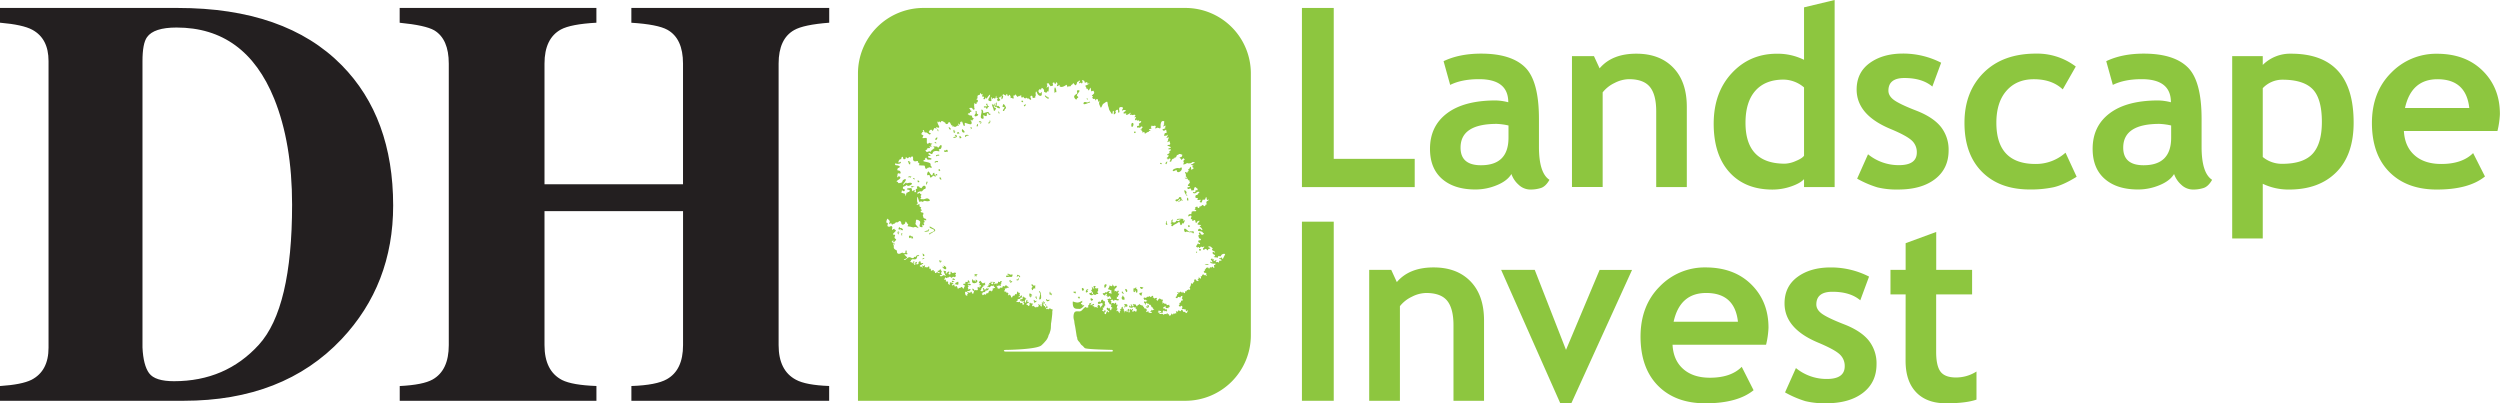 <svg xmlns="http://www.w3.org/2000/svg" viewBox="0 0 1571.93 253.59"><title>Asset 15</title><g id="Layer_2" data-name="Layer 2"><g id="Layer_1-2" data-name="Layer 1"><path d="M93.79,234.69q3.66,5,15.62,5,32.49,0,53.37-22.95t20.88-88.07q0-38.73-11.25-66.58Q154.22,17.31,111,17.31q-14.28,0-18.56,6.06-2.86,3.94-2.85,15.17V218.45c.34,7.52,1.74,12.91,4.18,16.24M0,242.73q13.76-.9,19.82-3.93,10.7-5.55,10.7-20.17V38.37q0-14.1-10.17-19.63Q14.46,15.52,0,14.27V5H111.74Q179.38,5,214.9,41.05q32.29,32.83,32.31,88.16,0,49.62-32.49,84.08Q178.14,252,115.48,252H0Z" style="fill:#231f20"/><path d="M251.34,242.73Q266,242,272,238.63q10.17-5.72,10.18-21.6V40q0-15.42-9.11-20.92-5.53-3.19-21.77-4.78V5H375v9.28q-16,.88-22.3,4.25Q342.36,24.19,342.37,40v75.86h87.09V40q0-15.78-9.81-21.27c-4-2.24-11.6-3.74-22.67-4.43V5H521.39v9.28q-16.06,1.23-22,4.61-9.81,5.49-9.82,21.09V217q0,16,10.9,21.77,6.24,3.4,20.88,3.93V252H397v-9.29q15.72-.53,22.31-4.28,10.18-5.73,10.17-21.42V132.77H342.37V217q0,16.23,11.06,21.95,6.42,3.21,21.59,3.75V252H251.34Z" style="fill:#231f20"/><path d="M605.3,81.35c-.53-.5-.73.79-.24,1.55.3.47,1.26.61,1.37.35C606.68,82.58,606.16,82.15,605.3,81.35Z" style="fill:#8dc63f"/><path d="M609,85c-1-.64-3.17.11-1.86,1.13.47.35.15-.57.55-.7C608.41,85.2,609.63,85.4,609,85Z" style="fill:#8dc63f"/><path d="M613.8,175.92c-1-.53.17.91-.48,1.09-.32.08-1-1.67-1-.71,0,1.6-1-2.63-1.13.35S616.53,177.31,613.8,175.92Z" style="fill:#8dc63f"/><path d="M610,80.41c.08.45.39-.13.51.09s-.59,1.46.45.29C611.72,79.92,609.93,80,610,80.41Z" style="fill:#8dc63f"/><path d="M603.35,85.54c-.38.46.11.39,0,1.13s1.61-.06,1.13-.34S603.73,85.09,603.35,85.54Z" style="fill:#8dc63f"/><path d="M600.37,175.61c-.91-.61-1-.83-1.53-.19S601.25,176.22,600.37,175.61Z" style="fill:#8dc63f"/><path d="M600.54,83.09c.42-.72-.4-.34-.5-.49s.4-1-.24-1S599.58,84.73,600.54,83.09Z" style="fill:#8dc63f"/><path d="M598.49,176.93c.37,1.29.67.08,1.51.39S598.11,175.66,598.49,176.93Z" style="fill:#8dc63f"/><path d="M602.24,177.18c-.66.53-1.92.41-1.52,1.52.16.45,1.09-.07,1.52.4S602.9,176.67,602.24,177.18Z" style="fill:#8dc63f"/><path d="M601.46,85.1c-.22-.21-.64-.54-.8-.21s-.51.57-.15.76.43-.64.67-.34c.71.92-2.84.65-1.63,1.3,1.08.31,1.51-.38,1.91-.38S601.68,85.31,601.46,85.1Z" style="fill:#8dc63f"/><path d="M602.8,83.21c-.21-1-2.3,1.31,0,.78C604.07,83.7,602.91,83.8,602.8,83.21Z" style="fill:#8dc63f"/><path d="M614.66,78c-.47.52-.93,1.54-.24,1.54S615.13,77.45,614.66,78Z" style="fill:#8dc63f"/><path d="M627.72,66.56c-.25-.21-.69.33-1,.16s.39-3.07-.37-2.17,0,.57-.28,1.52-1,.2-.82-.09.48-1,0-.78-.58,1.25-.78,1.13-.82-1.83-.78-.74,1,2.33,1.17,3.76,2-1.41,1.13-1.51c-1.41-.15-1.3-1.37-.74-1.12s1.26,1.17,1.47.39.09.61.44.73S630.42,68.83,627.72,66.56Z" style="fill:#8dc63f"/><path d="M630.83,65.6c-.22,1.08-.8.88-.36,1.52s1.21-.55,1.13.38-1.66,1.81-.77,2.25.68-1.41,1.55-1.51S631,64.53,630.83,65.6Z" style="fill:#8dc63f"/><path d="M627.6,70.18c0,.27.61,2,.78,1.08S627.58,69.9,627.6,70.18Z" style="fill:#8dc63f"/><path d="M636.12,172.56c-.63.8-2.23-1-2.64-.34s.75.29.83.88-2.45-.48-1.57,1c.26.44,1.72-.32,2.65,0C637.11,174.59,636.76,171.77,636.12,172.56Z" style="fill:#8dc63f"/><path d="M636.24,176.76c-.9-.06-.56.52-.87.38s.48-1.53,0-1.16-.9.31-.73.78.42.15.53.83S637.14,176.82,636.24,176.76Z" style="fill:#8dc63f"/><path d="M622.63,71.58a1.09,1.09,0,0,1-1-1c-.08-.72-3.56,1-3.41.35s-.34-2.37-1.14-1.91c-.4.23.25.21.13,1.38s-1,3.46-.13,4c1.85,1,1.4-.7,1.18-1.6s1.13.36,1.86.21,0-1.86.84-1.84.3,1.44,1.46,1C623,71.89,623,71.64,622.63,71.58Z" style="fill:#8dc63f"/><path d="M596.52,79.9c-.15.15.48,2,1.17,1.55S596.67,79.74,596.52,79.9Z" style="fill:#8dc63f"/><path d="M622.31,75.75c-.13,0,0,.75-.16,1.09s-1,0-.81.55,1,.23,1.25-.45S622.67,75.62,622.31,75.75Z" style="fill:#8dc63f"/><path d="M640.35,174.86c-.06,0-.09.5-.24.68s-1.1.24-1.09.37c.07.46,1.19.66,1.42,0S640.73,174.58,640.35,174.86Z" style="fill:#8dc63f"/><path d="M614.73,71.78c-1.33-.33,0-2.45-1.18-1.94-.46.2.09,1-.06,1.38-.22.65-1,1-.68,1.65C613.28,73.88,616.06,72.1,614.73,71.78Z" style="fill:#8dc63f"/><path d="M615.49,76.63c0,.61,1.4-.2,1.12.39s-.34,1.08,0,.78a1,1,0,0,0,.39-1.17C616.81,76.21,615.5,76,615.49,76.63Z" style="fill:#8dc63f"/><path d="M619.73,67.54c.52.23.75,1.82,1,.7.38-1.48,2-1,.78-1.51s-.19-1.9-1.16-1.52.31.92.38,1.52-2.47-.51-2.09.73C618.84,68,619.25,67.32,619.73,67.54Z" style="fill:#8dc63f"/><path d="M612.76,172.94c.59.64-.25,1,.22,1s.21-1,.56-.61.78.77.73.35-.49-.49-.34-.75,1.06-.06.73-.38S612.16,172.32,612.76,172.94Z" style="fill:#8dc63f"/><path d="M577,113.47c-.15.5.23,1.67.44,1.17s.65.09.69-.21S577.14,113,577,113.47Z" style="fill:#8dc63f"/><path d="M574.38,112.46c.49,0,.07.6.49.37s.2-.58,0-.73a.57.57,0,0,0-.73,0C574,112.27,573.89,112.47,574.38,112.46Z" style="fill:#8dc63f"/><path d="M574.05,117c-2.64.12-.16,1.34-.31.74S576.68,116.92,574.05,117Z" style="fill:#8dc63f"/><path d="M595.42,94.18c-.55-.09-.77.5-1.12.52s-.62-.6-.67-.07c-.18,1.68,1.69.52,1.9.79s.66.32.31-.17S596.36,94.35,595.42,94.18Z" style="fill:#8dc63f"/><path d="M566.42,143.38c-1.09,0-.38-.78-.9-.55a1.09,1.09,0,0,0-.35,1.52c.37.31.85-.71,1.13-.39s-.45.73.07.8.62-.51.8-.18.32.22.54.16S567.51,143.4,566.42,143.38Z" style="fill:#8dc63f"/><path d="M573.46,148.5c-.3.05-.58.24-.78,0s.13-.51-.53-.42-.9.93-.35,1.51.78-.6,1.13-.39,0,.85.35.78.43-.3.52-.16-.1.42.25.16S573.75,148.46,573.46,148.5Z" style="fill:#8dc63f"/><path d="M567.31,148.07c.21-.06-.54-.53-.26-.74s.52.07.37-.28C566.74,145.47,566.17,148.37,567.31,148.07Z" style="fill:#8dc63f"/><path d="M588.23,87.91c.72.55,1.39-1.25,1.13-1.51S587.51,87.37,588.23,87.91Z" style="fill:#8dc63f"/><path d="M588.51,89.78c-.23-.2-.28-.93-.78-.31s1.51.89,1.13.34C588.77,89.67,588.59,89.85,588.51,89.78Z" style="fill:#8dc63f"/><path d="M571.66,103.17c.34.23.87.5.58-.17s.74-.25.59-.57-1.51,0-.78-.39-1.69-1.22-1.12-.4S571.33,102.93,571.66,103.17Z" style="fill:#8dc63f"/><path d="M589.75,81.7c0-.29.58-.61-.12-.49s.24,1.91.42,1.19S589.7,82,589.75,81.7Z" style="fill:#8dc63f"/><path d="M570.9,111.5c.18.15.38-.21.73-.14.55.11,1.24.54,1.17.14-.12-.65-.38,0-.39-.39s1.09-.17.78-.39S570.45,111.11,570.9,111.5Z" style="fill:#8dc63f"/><path d="M565.24,145.74c-1.39-1-.87,2.41,0,1.41.26-.3-.58-.36-.49-.78S566.2,146.39,565.24,145.74Z" style="fill:#8dc63f"/><path d="M591.07,107.55c.34-.34-.28-1.6-.74-1.12s-.4.89,0,.78S590.73,107.9,591.07,107.55Z" style="fill:#8dc63f"/><path d="M591.87,112.83c.11-.72-.48-.65-.27-.87s.11-.52-.22-.39-.25.52-.39.39,0-.79-.34-.39S591.78,113.56,591.87,112.83Z" style="fill:#8dc63f"/><path d="M592,163.93c-.17,0-1,.68-.84.19s.33-.83-.17-.65c-.9.33.21,2.34.39,1.53S592.86,164.21,592,163.93Z" style="fill:#8dc63f"/><path d="M587.93,102.26c.49.18.29-.28.66-.35.54-.11,1.52.38,1.19-.43S586.69,101.82,587.93,102.26Z" style="fill:#8dc63f"/><path d="M593.3,167.28c.81,1-.1.78-.79.39s1.53,2.4,2.3,1.48C595.91,167.81,592.47,166.32,593.3,167.28Z" style="fill:#8dc63f"/><path d="M587.77,110.14c-.52-.91.12-1.9-.8-1.39s-.28,1.61-1,1.54-1.33-1.7-2-2.39-1.71,3-.38,2.24.93,1.36,1.51,1.52,1.82-1.77,2.29-1.1,1.24,1,.78,0,1.51.46,1.12-.74S588.29,110.23,587.77,110.14Z" style="fill:#8dc63f"/><path d="M580.08,163c.46-.06,1.27-.35,1.08-.74S579.16,163.11,580.08,163Z" style="fill:#8dc63f"/><path d="M582.8,114.09c-.38.29-.8,2.09-.34,2s.06-.63.47-.79S583.18,113.8,582.8,114.09Z" style="fill:#8dc63f"/><path d="M580.08,159.57c.37.56-.12,2.21,1.12,1.17C581.79,160.26,579.63,158.93,580.08,159.57Z" style="fill:#8dc63f"/><path d="M587.12,143.76c-1.54-.83-2.89-1.95-2.61-.88s4.07,1.24,2.59,2.43-3.41,1.12-2.76,1.93.29-.56,1.19-.59.77-.9,1.59-1S588.67,144.58,587.12,143.76Z" style="fill:#8dc63f"/><path d="M584.27,144.18c-.09-.2-.78.28-.84.48s.07.38-.26.27-4.66,1.62.63.49c.32-.08,0-.25.11-.56S584.35,144.38,584.27,144.18Z" style="fill:#8dc63f"/><path d="M588.76,98.22c.48.29.25-.28.56-.28s1.51.06,1.3-.5S587.65,97.52,588.76,98.22Z" style="fill:#8dc63f"/><path d="M717.74,180.46c-2-.4-.25,1.68.34,1.17S719.73,180.86,717.74,180.46Z" style="fill:#8dc63f"/><path d="M716.35,184.57c-.06.69,1.37,1.71,1.52,1.16.1-.39-.2-1.15.39-1.56S716.4,184,716.35,184.57Z" style="fill:#8dc63f"/><path d="M722,193.34a.94.94,0,0,0,.34-1.11c-.07-.27-.63-.82-.82-.33s.29.56,0,.84-1.31-.47-.94.19A1,1,0,0,0,722,193.34Z" style="fill:#8dc63f"/><path d="M714.24,181.61c0-.24.5-.73.13-.89s-.69,1-1.25.5-.7,2.87.18,2.45-.09-1.13.27-1.2,1.11,2.41,1.4,1.51a2.6,2.6,0,0,0,0-2.2C714.63,181.27,714.22,181.85,714.24,181.61Z" style="fill:#8dc63f"/><path d="M733.69,101.59c-.75.76-1.13.89-.73,1.51C733.53,104,734.39,100.89,733.69,101.59Z" style="fill:#8dc63f"/><path d="M729.7,102.4c-.17.08-.39.27-.3.48s.55.33.86.34C731,103.24,730.08,102.19,729.7,102.4Z" style="fill:#8dc63f"/><path d="M706.84,191.56c0,.45.29.07.25.32s.34.16.36.38-1.06.7-.38,1,.23-.37.45-.5,1,.26,1.23,0a1.2,1.2,0,0,0,0-1.18C708.56,191.09,706.84,191.11,706.84,191.56Z" style="fill:#8dc63f"/><path d="M706.49,184.37c-.66-.93-1-1.66-1.16-.78S707.15,185.29,706.49,184.37Z" style="fill:#8dc63f"/><path d="M711.69,77.45c-.63.42-.42,3,.39,2.25C713.08,78.73,712.83,76.68,711.69,77.45Z" style="fill:#8dc63f"/><path d="M706.94,188.49c0-.64.52-1.26-.39-1.86s.42-.27-.39-.68-.21.92-.78,1,.29,1.82.78,1.51S707,189.14,706.94,188.49Z" style="fill:#8dc63f"/><path d="M713.94,83.53a.75.75,0,0,0,0-.74.81.81,0,0,0-.74,0,.52.52,0,0,0,.74.74Z" style="fill:#8dc63f"/><path d="M733.63,138.89c-.2-.52-1.19,2.75-.09,2.47s.22-.56.06-1.1S733.83,139.38,733.63,138.89Z" style="fill:#8dc63f"/><path d="M742.76,125.09c.19-.65.08-1.26-1.1-1.15-.54,0-.23,1.35-1.62,1.39s-1.09,1.27-.15,1.29,1.71-2,2.08-1.35.28.71-.26.87-.83.49-.73.78.39.2.52-.18.14-.12.65-.27.37-.73.65-.6.46.45.82.22S742.69,125.34,742.76,125.09Z" style="fill:#8dc63f"/><path d="M754.09,156.55c-.35-.25-.12.41,0,.78s.55.54.69.26.33-.33.44-.66S754.44,156.77,754.09,156.55Z" style="fill:#8dc63f"/><path d="M752.4,158.15c-.37.27-.27,1.16.09.91S752.77,157.88,752.4,158.15Z" style="fill:#8dc63f"/><path d="M758.79,166.18l-.25,0c-.31.07-1.26.21-.92.35a5.84,5.84,0,0,0,1.35.08c.43.05.68-.23,1-.51S759.27,166.15,758.79,166.18Z" style="fill:#8dc63f"/><path d="M749.44,145.48c-.38.2-1-.2-1.45.21s-2.49-2.38-3.21-1.89.19,2.74.74,2.06,2.56.46,2.86.17.63.28,1.08.09.51,1.34,1.09.31S749.82,145.31,749.44,145.48Z" style="fill:#8dc63f"/><path d="M745.33,5H580.64a41.16,41.16,0,0,0-41.17,41.16V252H745.33a41.17,41.17,0,0,0,41.17-41.18V46.16A41.16,41.16,0,0,0,745.33,5Zm24.95,155.11a26.44,26.44,0,0,0-1.26,2.48c-.27.9-1-1.4-1.32-.62s-1.17.19-1.18.6,1.38.24,1.5,1-1,.15-1.29.36-.22,1.74-.56,1.14-1.1-.14-1.63-.25.62-.84.29-1.18-1.37.67-1.69.56.3-.82,0-1.12-.37.16-.69.07.09-.85-.49-.54-.91.16-.46.81.75.71.81,1.43-1.26-.85-1.38-.09,2.08,1.2,2.86,1,.55.86-.22.87.69,2.37-.57,1.74c-.23-.12-.13-.61-.5-.67s-.33.42-.69.45a8.19,8.19,0,0,0-.88-.09c-.28,0-.4.8-.68.87s-.41-1-1-.73c-.27.15-1,.17-1,.46,0,.46-.5.75-.68.9s.12.47,0,.65-.75.35-.69.61a1.11,1.11,0,0,0,.38.61c.21.2.71.13.94.17.63.14.13.9.29,1.1.42.52.15,1.24-.3.48-.11-.2-.44-.24-.92-.15s-.4-.64-.64-.56a1.07,1.07,0,0,0-.84,1.09c0,.3-1.07,0-.88.28a1.14,1.14,0,0,1,.18,1.11c-.19.31-.39.38-.65,0-.41-.65-1-.68-.75.12.07.26-.18.3-.61.69-.26.21.42.63.59.71.37.2-.34.41-1,.14a1.49,1.49,0,0,1-.88-.88c-.16-.39-1.13,0-.89.89s-.89.71-.83,1.75c0,.31-1.09-.45-1.23-.14s.22,1.51-.31,1.44.3.78-.42.84c-.47.05.46,1.08.27,1.33s-.56.56-.75.3c-.46-.66-.59.63-.82.29s-.69.08-.66.43c.07.52-.85.19-1,.4s.12.74-.06.9-.62.3-.87-.12c-.93-1.55-.39.44-.78,0-.09-.11-.72-.1-.85-.53-.08-.27-.82.08-1.13.52s-.49-.37-.8-.36c-.63,0-.92.15-.24.37s.61.8-.06.79c-.27,0-.06.52-.31.76s0,.48-.14.68-.55.25-.62.45c-.17.52.29.9,1,.7.28-.07.07-.89.91-.69.33.08,1,.46,1.06.16s.31-.66.5-.72c.56-.18.9-.2.73.16s-.4.81-.14.85c.55.1-.5.65-.29.72.9.32.78,1.1.41,1.06a.82.82,0,0,0-.82.31c-.15.17,0,1.13-.16.94s-.64.09-.77.33a.59.59,0,0,0,0,.78c.2.31-.58.52-.55.74s.87,1.11,1.1.64c.35-.72.59-.4.81-.28s.69.79.33,1c-.63.31-.07.72.06.9.38.53.85-.39,1.12.07s1.48,0,1.13.5,0,1,.29.81,1.43-1.45.54.45c-.22.5-.51.8-.9.7s-.18-1-.72-.78a1.36,1.36,0,0,1-1-.11c-.22-.15-.06-.58-.26-.71-.5-.34-.89-.56-.93-.34s-.24.65-.58.76-.7-.65-1.06-.57-.52,1.12-.7.95c-.67-.59-1.24-.11-1,.12s.36,1.09,0,.93c-.68-.39-.67.32-1.18.12-1.08-.38-.21,1.31-.92.48-.46-.53-1.16-.79-.87.11.09.24-.45.33-.62.61s-.75.16-.75-.7c0-.33-.9.09-.82-.24.14-.61-.66-.66-.66-.3,0,.89-1-.27-1.62.54-.4.54-.56-.37-1.27-.43-.4,0-.87.25-1.28.13-.62-.17-.34-.58-.74-.83s-.64-.12-.63-.38.28-.17.46-.46,0-.62.16-.7.56.83.8.58.68-.09.66.21c0,.82-1.31,0-1.16.38s.78.56,1.83.39,0-.59.46-1.16c.18-.22.85-.35.95.08.15.64.56-.14.79-.06.43.16.71.57.85.15s-.33-.49-.28-1.25c0-.23-.65.26-.9.17s-.31-.58-.54-.66-.75.21-.83.08.39-.36.15-.8c-.1-.18.67-.06.8-.23.29-.37.16-1,.25-.69a1.6,1.6,0,0,0,.39.52c.17.16,0,.87.2,1s.8-.22,1-.1c.39.23.67.27.55-.09s.82-.37.94-.58-.57-.54-.43-.72.39-.53-.08-.61c-.24-.05-1.61.43-1.58.08s.08-.62-.24-.73-.74.1-1,0-.24-.62-.48-.61-.4.34-.54.44-.56-.25-.15-.74c.12-.15-.29-.17-.28-.4s.55-.53.41-.65-.27-1.22-.36-.85c-.23.83-2.07-1.21-1.91-.4.08.44-.53.1-.63.54-.21.9-.92.84-.89.58.1-.64-.78-.52-.11-1,.18-.11.11-.41.11-.53s-.63-.11-1.08.08a.85.85,0,0,0-.43.3c-.09.2-.2-.27-.37-.62-.08-.17-.76.22-.71,0,.12-.45.3-.73.3-.91s-.26-.24-.65-.21-.67,1-1,.75-.59-.61-.89-.52-.68.7-.85.49c-.43-.57-.66.11-.8.27-.64.73-.76,0-1.24.09s-.74.24-.65.64c0,.15.48,0,.29.42-.1.21.45.55.68.39.62-.41.59.24.85.34.48.18.78.3.47.38-.77.15-.75.94-1.39.18-.37-.48-.38.36-.61.94-.09.2.74.3.8.51s0,.57.12.69c.37.54.37-1.75.68-1.2.06.1.58.11.52.41-.11.63.49,0,.91.22.24.13.32.8.59.69.7-.32.5.29.73.45s.24.48.3.7c.15.52,1,.36.89.61-.29.84,1.41.91.77,1.17-.2.07-.63.05-.81.43s-.56-.46-.78-.3,0,.83-.34.77-.64.61-.13.55c1.23-.14.59.67.1.72s-.81-.3-1.32-.16c-.3.09,0-.59-.2-.79s-.52-.14-.83.23-1-.28-.35-.7c.24-.17,0-.36,0-.68s-.28-.72-.47-.57-.3-.38-.53-.34-.68.22-.57,0-.16-.86-.56-.91c-.23,0,.11-.49-.11-.71s-.6.1-.83-.08-.39-.53-.8-.4-.48-.58-.72-.56-.13.5-.41.5-.78.23-.79.61-.6.49-.71,0a1.38,1.38,0,0,0-.87-1c-.38-.09-.39.66-1-.11-.26-.29-.58.38.09.89.35.28-.31.81-.48.64-.39-.39-1.11-2-1.21-1.26-.12,1,.53.64.4.94-.06.12-.17.5-.52.32-.62-.29-.93-.91-.92-.39,0,.93.47,1.32.62.84,0-.14.5.85.79.43s.77.06,1.23-.5c.16-.19.42-.13.66.25s.45-.29.65-.16,0,.71.15.92.5.11.65.24-.26.68-.1.84c.32.31,0,.69-.41.77s-.85-.62-1.27-.55c-.24,0-.17.6-.33.72s-.7-.18-.74-.66c0-.16.48-.53.48-.71,0-.62-.41-.68-.65-.25-.51.89-.45.34-.92-.19-.19-.2-.53.31-.6.76,0,.15.21.56.19.72-.06.62-.2.75-.4.73-.84-.13-.14-.85-.13-1.45s-.05-.89-.26-.85a1,1,0,0,0-.52,1.28.59.59,0,0,1-.59.75c-.63-.12.53-1,0-.9-.18,0-.54.43-.66.31-.63-.56,0,.73-.76.76-.19,0,.28-1-.11-1s-.54-.5-.18-1-.9,0-.78-.36c.26-.9-.35-1.4-.54-1-.07.17-.54.66-.25,1.05.15.23-1.06.1-.88.38a1.29,1.29,0,0,1,.23.94c-.13.32-.48.26-.46.52.06.77-.41,1.22-.53.88s.15-.81-.29-.77c-.25,0-.19-1.07-.58-.58s-1,0-.65-.16a1.66,1.66,0,0,0,.6-1.38c0-.22-.45.09-.51-.13s.3-.7.3-.86-.23-.28,0-.53c.36-.48.73-1,0-.75a.59.59,0,0,1-.57-.2.6.6,0,0,1,0-.67c.24-.46-.79-.59-.92,0-.18.8-.45-.35-1.08-.26a1.09,1.09,0,0,0-.83.26c-.69.68-.22-.59-.22-1.34,0-.44-.69-.22-.51-.58s1.74-.6,1.52-.23,1.11.77.84.14,2.18.42,2.57.09c.23-.17.43-.9-.23-.82s-1-.21-.72-.66-.72-.79.18-.76c.19,0,.78.4.5-.12s.15-.55.49-1.06.5-.86,0-.87-.9-.15-.2-.94-.51-1.14-.6-.64-.55.62-.88,0c-.19-.34-1.23.66-1,0s-.14-1.11.2-1.33c1.09-.71,2.06-2.3.32-1.9-.39.09-.41.8-.89.26-.64-.74-1-1.83-.95-.65,0,1.53-2-.42-1.85.39s-1.38,2.21-.78,2.25c.31,0,.64-.41.88.23.11.28,1.18.17,1.19.48,0,.47-.22.73-.11,1,.24.57.25,1.19-.24.88s-1.49-.08-1.33-.68,1.47-.1.39-.73c-.68-.4-1.17.28-2,.76l-.1.06c-.49-.4-.49-.4-.9.32h-.13a2.32,2.32,0,0,1-.73,0c-.79-.13,0,1.16.34,1.17s.67.65.78.34.5-1.23.78-1.11c.09,0,.72.72.25.72s-.38.51.3.53c.43,0,0,1.22.19,1,.34-.36,1.09-.54,1.24-.86s.16.44.52.44-.07.45.23.55c.7.23.21,1.19-.44.75-.11-.07-.45-.26-.63.06s-.67-.28-.92.19c-.08.14,0,.42.33.71s-.14.6,0,1,.44.27.61.48.26,1.05.48,1c.45,0,1.47.39,1,.74-1.14.95,1.74,1.93.71,1.75s-.44,1.61-1.15,1.29-.53-2.15-1.17-1.26-.23-1.06-1.16-.09,1.88,1.89,1.37,2.5-.9-.61-1.29-.56c-.22,0,0,.61-.21.75s-.53.15-.43.54c.29,1.07-1,.45-1.07-.13s.91-.3.75-1.23c-.14-.76-.57-.92-.89.19-.13.4-.36,0-.66-.21s-.55-.08-.61-.32.48-.57.67-.69c.51-.35-1.39-1.37.34-1.12.43,0,.26-.63.45-1.08.13-.28.5-.16.57-.42s-.37-.79-.36-1.17.21-.74.12-1.14-.68,0-.91-.36c-.37-.51-.22-1-1-.77s-.59,2.15-.9,1.47-2.11-.14-1.54.84,2.19-.78,2.74-.06-.2.75-.1,1.29c.06.28-.59.21-.61.48,0,.7-.9,1.17-.71.51.34-1.13-1.84-1.64-1.51-1.16s-.12.42-.21.72.41.51.21.85c-.1.16-.59,0-1-.38-.21-.19-.59.31-.94.2s-.11-.76-.43-.69-1.27-.15-1-.31c.64-.39,1.59-.66.74-1.14-.34-.17-.49.49-.86.35s-.64.82-1,.4,1.13-2.06.39-1.51c-1,.72-1.33-.12-1.17.39.35,1.13-1,.87-.74,1.9s0,.49-.22.63-.63.39-.86.13-.31-.05-.56-.29-.4.19-1.13.76-1.21,1.75-2.55,1.92c-.62.08-2.19-.29-3,.32s-1.23,3-.64,5a2.94,2.94,0,0,1,.22.91,20.21,20.21,0,0,0,.46,2.89c.14.49,1,6.27,1.09,6.67a3,3,0,0,1,.34,1.41c.11,1.09,1.6,2.28,1.82,2.78a3.67,3.67,0,0,0,1.34,1.51c.68.53,1.14,1.29,1.62,1.6,1.32.83,16.1,1.05,17,1.12a.53.53,0,0,1,.13,1.05h-67c-.66,0-1-.27-1.06-.52s.32-.53,1.1-.53,5.58-.08,10.58-.46,10.19-1.09,11.79-2.3a21,21,0,0,0,2.49-2.55,8.69,8.69,0,0,0,2-3.33,3,3,0,0,1,.24-.8c.11-.24.24-.45.37-.69a4,4,0,0,0,.31-.85,7.44,7.44,0,0,1,.27-.8,9.42,9.42,0,0,0,.4-2.74c.06-1.1.07-2.14.14-2.39.11-.48.29-1.83.45-3.17s.29-2.65.29-3,0-.68,0-.93a3,3,0,0,1,.1-.63,3,3,0,0,0,.1-.46,2.17,2.17,0,0,0,0-.38,2.66,2.66,0,0,1-1-.22,1.17,1.17,0,0,1-.6-.56c0-.29-.67.61-.74.78s-.18-.09-.34-.23-.36-.25-.49-.09a.65.65,0,0,1-.53.18c-.21,0-.39-.09-.39-.25a.58.58,0,0,1,.09-.27,2.12,2.12,0,0,1,.2-.28,1.09,1.09,0,0,1,.47-.23c.19-.05.37-.11.42-.23s0-.14-.09-.18a1.11,1.11,0,0,1-.38-.19c-.4-.35-.52-.2-.63,0s-.24.58-.62.6c-.13,0-.15-.14-.15-.31a1.45,1.45,0,0,0,0-.52c0-.13-.33-.08-.56-.05s-.39.05-.23-.12a.67.67,0,0,0,0-.48.92.92,0,0,0-.21-.41c-.42-.33-.34-.49-.1-.58a6.09,6.09,0,0,1,1-.14c.1,0,0-.2,0-.38a2.36,2.36,0,0,0-.29-.41,2.14,2.14,0,0,0-.5-.36.4.4,0,0,0-.38,0c-.29.17-.1.25.12.33s.44.18.22.41-.34,0-.5-.1-.32-.24-.62.1c-.09.1,0,.23.13.37s.28.27.29.39-.1.21-.22.24-.27.08-.3.27a5.89,5.89,0,0,0,.19.65c.06.25,0,.45-.48.37s-.55-.59-.48-.92.16-.58-.3-.21-.5.24-.55.1-.11-.32-.57-.1c-.18.09,0,.24.24.43s.4.36.18.49a.93.93,0,0,0-.43.68c0,.17-.12.2-.56-.2-.16-.12-.31,0-.45.17s-.25.33-.36.29a3.3,3.3,0,0,1-.46-.27.27.27,0,0,0-.34,0c-.12.11-.15-.14-.2-.39s-.12-.51-.3-.42-.39.26-.54.31-.29,0-.45-.29-.12-.49,0-.59.26-.16.22-.37a1.9,1.9,0,0,0-.19-.67c-.12-.14-.29-.14-.58.21-.12.16-.27,0-.41-.21s-.28-.41-.4-.33a1.22,1.22,0,0,0-.41.44.52.52,0,0,0,.13.6c.19.22,0,.57-.32.78s-.65.31-.72,0-.47-.47-.75-.59-.44-.21-.09-.58a1.55,1.55,0,0,1,.9-.43c.25-.07.42-.14.37-.51s-.36-.26-.63-.27-.46-.12-.23-.62,0-.66-.2-.56a1,1,0,0,0-.54.93,1.47,1.47,0,0,1-.1.74c-.08.09-.19.07-.33,0a.74.74,0,0,1-.43-.8,3.24,3.24,0,0,1,.28-1c.13-.25.52-.34.68-.46s0-.22-.79-.62c-.08,0,0-.07.06-.13s.11-.16,0-.31-.22,0-.34.05-.22.21-.33.13a1.09,1.09,0,0,1-.28-.54c-.06-.16-.13-.24-.35-.06a1,1,0,0,0-.32.81c0,.26.06.49,0,.61s-.35.15-.62.16a1.36,1.36,0,0,0-.67.14c-.3.23-.34.46-.27.64a.35.35,0,0,0,.39.23c.49-.16.56-.12.57,0a1,1,0,0,0,.2.73c.26.31.26,0,.3-.27s.13-.62.56-.36.36.26.31.37a1.57,1.57,0,0,0-.25.63c0,.18.12.32.26.44s.28.27.22.44a.62.62,0,0,1-.81.43c-.3-.09-.51-.36-.3-.63s0-.37-.22-.42a1.09,1.09,0,0,0-.84.19c-.16.13-.26-.18-.37-.48s-.2-.6-.34-.49a1,1,0,0,1-.74.27,3.26,3.26,0,0,1-.46-.12,1.19,1.19,0,0,0-.6.09c-.1,0-.14-.05-.17-.42,0-.12.23-.19.44-.31s.42-.28.31-.53,0-.48.24-.55a5.3,5.3,0,0,1,.75-.12,1.18,1.18,0,0,0,.78-.62c.15-.25.24-.44.42-.3s.42.06.48-.2a2.42,2.42,0,0,0,0-.79c0-.66-.44-.3-.89.14s-1.07,1-1.19.55.24-.28.51-.5.5-.45.29-.65a.61.61,0,0,1-.21-.54,1.83,1.83,0,0,1,.19-.54c.22-.49,0-.48-.2-.42s-.57.19-.63-.06a1.11,1.11,0,0,0-.37-.72c-.15-.11-.31,0-.46.33-.08.19-.12.64-.23,1s-.3.54-.7.21c-.21-.17-.39.25-.6.63s-.43.72-.75.38c-.17-.17-.32,0-.46.19s-.26.57-.37.81-.32.18-.51.07a.55.55,0,0,1-.29-.62c.09-.42-.09-.51-.3-.58s-.46-.11-.5-.48c0-.15-.21,0-.43.15s-.46.33-.56.24-.07-.26,0-.44a3,3,0,0,0,.23-.55.36.36,0,0,0-.15-.29c-.09-.09-.17-.17-.16-.29s-.32-.1-.62-.09-.58,0-.46-.37-.16-.25-.43-.25-.55,0-.61,0a.69.69,0,0,1-.09-.76c.11-.2.28-.36.34-.5a.57.57,0,0,0-.1-.48c-.06-.14-.11-.27.06-.36s.24.06.4.13.33.1.42,0,.21-.31.33-.46.25-.22.32-.1a.39.39,0,0,0,.43.16,1,1,0,0,0,.37-.14c.11-.07.07-.22,0-.38a2.08,2.08,0,0,0-.53-.43.73.73,0,0,0-.36-.1c-.1,0-.18,0-.18-.13a.48.48,0,0,0-.22-.38,1.05,1.05,0,0,0-.52-.06c-.11,0-.21.15-.32.3s-.21.33-.36.38-.26,0-.4-.11-.29-.13-.41-.07a1.51,1.51,0,0,0-.44.28.68.68,0,0,0-.15.58c0,.27-.12.26-.35.19a1.7,1.7,0,0,0-.81-.16c-.15,0-.18.16-.26.31a.73.73,0,0,1-.59.37,1.27,1.27,0,0,1-.75-.09.54.54,0,0,1-.33-.7c.07-.22-.11-.37-.28-.51s-.34-.28-.27-.43.18-.18.32-.12a2.5,2.5,0,0,0,.49.26c.14,0,.22-.09.31-.24s.19-.29.36-.25a4.85,4.85,0,0,1,.59.25.66.66,0,0,0,.57.1c.12-.07,0-.21,0-.38a1.1,1.1,0,0,1-.18-.42c0-.12.17-.19.3-.25s.24-.12.21-.25a3.19,3.19,0,0,1-.14-.65.29.29,0,0,1,.24-.35c.38-.08.44-.21.32-.35a1.83,1.83,0,0,0-.71-.38c-.17-.06-.27,0-.35.19a1.45,1.45,0,0,1-.27.42.41.41,0,0,1-.37,0,4.1,4.1,0,0,1-.48-.21c-.19-.07-.27,0-.31.16a5.54,5.54,0,0,0,0,.62c0,.18,0,.23-.08.25s-.17,0-.35,0-.3.25-.42.42-.2.33-.24.19a1.56,1.56,0,0,1,.06-.6c0-.16,0-.25-.31-.26-.12,0-.12.21-.12.41s0,.38-.06.29a.34.34,0,0,0-.51,0c-.13.1-.24.21-.33,0a.47.47,0,0,1,.21-.56.5.5,0,0,0,.19-.61c-.07-.15-.16-.15-.26-.09a3.39,3.39,0,0,1-.39.22c-.13.05-.26-.21-.4-.37s-.28-.22-.47.24c-.06.15,0,.19.09.24a1.36,1.36,0,0,1,.45.26c.1.11.1.16,0,.21a1.32,1.32,0,0,0-.23.21.51.51,0,0,0-.06.29c0,.08,0,.12-.13.07a2.61,2.61,0,0,0-.47-.09.94.94,0,0,1-.46-.18c-.07-.08,0-.2.16-.34s.24-.26.2-.36a2.84,2.84,0,0,0-.13-.38.46.46,0,0,0-.23-.28c-.26-.1-.29,0-.29.11a1.05,1.05,0,0,1-.15.65c-.05.08-.23.07-.41.07s-.36,0-.42.11,0,.29.13.48.21.37.14.48-.29.09-.48.05-.4-.09-.49,0,0,.19.09.24.27.18.21.57c0,.12-.33.19-.58.28s-.42.2-.17.42a.53.53,0,0,0,.36,0,3.6,3.6,0,0,0,.61-.12c.14,0,.39.25.55.2s.24-.42.41-.47.46-.51.65-.56.29.31.47.28.56-.38.72-.39.16.31.29.33,0,.41.11.5.36-.11.38.05.35.49.27.63-.58.05-.72.22-.67.12-.79.24.21.32.07.44.5.64-.38.81c-.17,0-.27.52-.42.61s-.27-.6-.4-.51-.65-.09-.8,0-.3.48-.52.62-.09.78-.32.91c-.55.31-.46-.24-.91,0-.26.13-.4.82-.66.93s-.64-.34-.88-.25-.6.55-.81.59-.4-.3-.58-.33.42-.43.38-.57-.73,0-.67-.15.57-.32.72-.46-.16-.22,0-.33.94,0,1.09-.11.49-.25.64-.35-.57-.32-.41-.41.8-.09,1-.22.77-.18,1-.29.2-.6.36-.76-.14-.3-.22-.43-.38.32-.52.32,0,.15-.38-.36-.13.67-.54.88-.44-.42-.63-.34-.31.59-.48.59,0-.67-.06-.85c-.12-.49-.63-.29-.71,0s.23.63.28,1.1c0,.25-.38.64-.5.75s-.11-.46-.28-.49-.44.55-.53.43-.6-.33-.62-.56.46-.22.53-.39-.18-.66-.05-.87.59,0,.71-.19-.22-.66-.1-.82.64.08.72,0,0-.85,0-1,.41.32.5.16.8-.31.87-.46-.49-.34-.46-.49.43-.71.37-.83-.57.16-.69.07-.64.44-.8.37-.4-.36-.62-.41-.05-.49-.28-.5-.47-.77-.66-.76-.7.57-.86.62,0,.41-.12.54.65.3.65.49-.16.32-.09.44-.44.53-.32.61c.3.21.68,0,.89.1s.47.75,0,.93c-.1,0-.43-.49-.51-.42s-.06,1.11-.14,1.21-.36-.67-.48-.49-.65-.14-.78,0,.17.86,0,1,.29.62.16.77-.85.05-1,.16-.29-.22-.47-.18-.39.42-.59.35-.34-.6-.56-.79c-1-.92-1-.07-.6.72.08.17.63.27.72.47s-.24.62-.19.85,0,.61-.34.64c-.74.06-.78-.14-.77-.39s.1-.57-.39-.74-.12.49-.85.66c-.19,0-.46-.12-.77-.23a1,1,0,0,0-.63-.08c-.58.11-.1.46.33.86s-1,0-.56.7-.64.55-.89.34a2.1,2.1,0,0,1-.44-1.12c-.05-.25-.19-.85.11-1.07s.75.09,1,0,.32-.63.56-.58a1.41,1.41,0,0,0,1.14-.2c.55-.27.53-.45.55-.72,0-.43-.28-.3-.9-.12s-1.1.29-.57-.3c.23-.26-.25-.54-.24-.76a1.33,1.33,0,0,1,.45-.69c.44-.42-.71-.71-.43-1s1.09.41,1.44.25c1-.45.1-1-.49-1s-1,.11-1.08-.25.47-.35.9-.38.75-.14.23-.76c-.25-.28-.62-.88-.87-.82s0,.79-.29,1.08-1-.18-1.25,0,0,1.26-.33,1.2c-.67-.1-1.38,0-1.17.37s.9.48,1.1.9-.66.47-.57.84.13.84-.45.86c-.35,0-.55-.86-1-1-.31-.06-.87.68-1.2.59-.6-.17-1.22,1.1-1.38.22-.08-.48-.53-1.55-.87-1.33-1.27.82-1.16-.49-1.18-.73,0-.5-.3-.28-.57,0s-1,.48-1,0,.61-.54.82-.69,0-.41-.06-.6-.45.27-.83.09-.26-.84-.62-.7c-.28.75-.74.31-.71.63s.37,1-.18,1.14c-.22.05-.41-.38-.74-.68s.18-.84-.1-1.23-1.72.31-1.33-.69-1-.39-1.1-.63.55-.86.62-1.11c.19-.87.33,0,.91.15.31.05.6-.5.88-.45.86.13.5-.52,1.24-.42.35,0,.61.66.91.67s.81-.62,1.1-.67.53.44.8.27.91-.46,1-.69-.46-.47-.46-.76c0-.54.61-.54.41-1.07-.15-.37-1.12-.43-1.49-.17-1,.69-1.31-1-1.74-.74s0,1.18-.22,1.52-.93.3-1,.11-.37-.59-.12-.78.82-.8.07-.9-.58.72-1.07.48c-.26-.12-.1,1-.66.74s.37-1.51-.07-1.47-1.21-.45-1.61-.18c-.2.14.56.38.47.84s.19,1,.49.92,0,.27.09.6.7.51.34.7-.62-.39-1.09-.4-.47.42-.83.36-.83.54-1,.49-.62-.74-.71-.8c-.33-.25,1.34,0,1.37-.48s-.5-.24-.61-.74c-.08-.35.5-.76.45-1.14-.09-.67-.48-.29-.73-1.29-.15-.63-.71.77-1.08.81s-.69-.25-.75.27.49.54.73.51.69.12.44.62-1-.45-1.46-.43-.84.6-1.24.49,0-.52-.06-.93c0-.22-1.18-.05-1-.34.36-.67-.09-.79-.63-.51-.16.09-.43.52-.94.2-.35-.23,0-.76-.1-1s-.75,0-.93-.17c-.32-.34.36-1.32-.42-1.41-.35,0-.52.72-1.27.62-.23,0-.5-.43-1.21,0-.31.2.37-1.22.09-1.42s-.32.43-.6.55-1-.47-1.11-.22.61,1.21.34,1.27a6.22,6.22,0,0,1-1-.74c-.07-.07-.8.49-.82-.44,0-.44,1-.47,1.24-.86s1.07-.27.85-.68c-.3-.57-1.05.17-1.38-.13s0-1.26-.71-1.14c-.44.08-1.06.54-.75,1.08.2.35-1,1.11-1.32.77s.09-.85.2-1.09.13-.59-.46-.3c-.25.15-.37.13-.55.31s.36,1.5-.32,1.52-.1-.82-.35-1.07-.48.33-.72,0,.8-.52.87-.79-.25-.51-.58-.34-.55,1.09-.92,1.1c-.1,0-.2-.64-.3-.69a8.58,8.58,0,0,1-1.06-.12c-.1-.14.78-.52.78-.68s-.27-.54-.22-.71c.15-.45.58.23.76.18.4-.09-.23-.62.2-.56,1.08.12,1.8.34,2.45-.15s.52-2.23,1.35-2.11c.11,0,0,.22.06.29s.2.2.29.07c.51-.74-.57-.87-1.11-.56s-1.09,1.44-1.4,1.2c-.16-.12-.15-.26-.42-.19s-.11.5-.49.71c-.93.55-1.88-.71-2.85-.43s-1.59,1.36-2.55,1.68c-.11.05-.22,0-.33-.06s-.29,0-.33-.07.13-.12.2-.19.11-.16.19-.19a3.67,3.67,0,0,0,1.35-.62c.35-.37.53-.95.17-.9s-.48,0-.63-.34-.92-.57-.89-1.16c0-.31.77,0,1.18,0s1-.12.72-.43c-.51-.54-.64-.47-.54-.89s0-1.49-.57-1c-.35.31,0,.83-.17,1.15a1.1,1.1,0,0,1-1,.48c-.85-.23-.57-.49-1.22-.29s-1.54,1-2.51.51c-.72-.34-.54-1.26-.71-1.81s-.88-.33-1.58-1.21c-.57-.71-.18-1.49-.34-2s-.64-1.47,0-1.43c.16,0,0,.36.1.5s.15.39.29.28c.56-.46-.22-.91-.63-1.08s-1.26-.43-.89-.82c.17-.17.33-.17.41-.35s.19-.56.37-.43,0,.63.06.87.34.51.68.25c.17-.14.15-.43.29-.69s.88-.23.83-.77-.86-.69-1-1.31.51-1.16.3-1.73c-.11-.28-.64,0-.88-.1a.44.44,0,0,1-.25-.67c.19-.41.62-.64.92-1s1-.88.6-1.33c-.17-.18-.47,0-.62-.12s.19-.75-.16-.61-.78.11-1,.4-.36.54-.51,0a1,1,0,0,1,.15-.76,1.22,1.22,0,0,0-.11-1,.72.72,0,0,0-.76-.37c-.27.09-.57.46-.77.4s-1.82.27-1.27-1.3-.87-1-.82-1.41a5.74,5.74,0,0,1,.62-2.27c.19-.27,1.32,1.16,1.53,1.41s-.64,1.73-.3,2c.06.05.44-.64,1.25-.53.31.05.13.69.51.74s.91-.63,1.37-.56.87-1,1.33-.88c1.25.42,1.52-.86,2-.77,1.77.29.37,1.89,2.06,2.35.39.1.61-.48,1-.44s.63-1.66.9-1.62S570.61,141,571,141s-.59,1.23-.22,1.3,1.49.19,1.77.27c.53.16,1.05.29,1.55.39s1-.33,1.43-.26a5.06,5.06,0,0,1,1.87.75c.73.18-2.27-2.76-1.82-2.86s0-2.63.84-2.45a3.12,3.12,0,0,1,2.09,1.15c.39.58-.57,2.47-.23,3,.42.66,1.68.56,1.74.53s0-.31,0-.56-.2-1,.06-1,.65.54.76.46a.69.69,0,0,0,.2-.34,1.06,1.06,0,0,0,0-.59.67.67,0,0,0-.47-.47c-.2-.06,0-.17.25-.29s.54-.29.54-.42a1.07,1.07,0,0,0-.19-.71,2.22,2.22,0,0,0-.37-.41c-.2-.2,1.3.13,1.56,0s-.12-1.06-1-1.11c-.17,0-.78-.45-.79-.73s-.46-1.4-.25-1.62.47-.46.37-.48c-.42-.1.47-.8-.81-.9a1.21,1.21,0,0,1-.74-.3,1.11,1.11,0,0,1-.28-.63c0-.16.19-.2.4-.26s.43-.11.46-.31-.32-.24-.58-.43-.43-.45,0-1c.2-.27,0-.37-.21-.47a1.25,1.25,0,0,1-.74-.53c-.29-.57.25-.69,0-1.17s-1.72.63-1.83.17c-.08-.3.43-.39.62-.77s0-.52-.22-.92-.18-3.16.22-3.26c.12,0,.74,2.74,1.2,3.12s.2-.29,1-.29c.44,0,1.43.71,1.44,0s1.78,0,2.52-.05c1-.07,1.45-.18,1.5-.5s-.41-1-1.43-1.28c-.81-.25-2,.77-3.12.49-.93-.23-.8.22-1-.06s-.58-.55-.27-.65.53-.16.42-.4-.41-.7-.31-1,.38-.38.48-.57-.35-.46-.77-.73-.14-1.09-1-.31-1-.14-.71-.47a3,3,0,0,1,2.49-.71c.44.15,1.22-1.48,1.93-1.5,1,0,.84-1.78.15-2-1.41-.55-2,1.86-2.31,1.47-.15-.18-1-.34-1.09-.68-.17-.65-1.26-.49-1.48-.37-.4.24.6,1.74-.27,1.46-1-.32-.28,2.11-.35,2.09s-.68,0-.86,0c-.56-.11.19-.78,0-1.14s-.44-.06-.6,0a.41.41,0,0,0-.33.19c-.22.38-.4.39-.47.23s-.51-.44-.31-.69c.09-.1-.32-.87-.34-1.1s-1.64.14-2,.07-.85.3-.85.59,1.81.28,1.81.83-.58,1.06-1,.91-.54.92-.84.47-.61,2.26-.76,2.17,0-1.5-.83-1.68-1.87-.42-1.89-.71.53-.67.33-1.27,1.08,1,1.54.45c.12-.14.65-.81.15-1.08s-1.51-.28-.84-1.61c.08-.14,1.45-.37,2-1.12.15-.22.54.6,1.24.53,1-.09,2.31-1,2.27-1.28-.26-1.47-3.4-.08-3.43-.35-.16-1.29-1.79,1.22-2.18.94s2-2.41,1.72-3.26-1.49.34-1.63.26-.67,1.28-.8,1.52a5.94,5.94,0,0,1-2.11.46c-.14,0-.24-.25-.34-.45s-.2-.4-.34-.42-.36.17-.45,0c-.56-.92,3.37-1.79,2-3.13a.5.5,0,0,1-.38-.24c-.1-.12-.18-.23-.32-.2s-.24.17-.29.31-.08.3-.19.36c-.4.2-.52,0-.53-.21a4.43,4.43,0,0,1,.13-.81,4,4,0,0,1,.09-.86.63.63,0,0,1,.91-.49c.56.19.92.1,1-.18s0-.75-.43-1.33c-.16-.23-2-.38-1.73-.69s.44-1.7.65-1.3.91-.34,1-.59c.15-.58-1.5-1-2.07-1a.8.8,0,0,1-.94-.65c-.06-.35.14-.66.59-.45a3.6,3.6,0,0,0,2,.1c.68-.13,1.22-.44,1.1-.92s-.48-.26-.83,0-.67.44-.69,0a1.41,1.41,0,0,1,.18-.89,2.47,2.47,0,0,1,.53-.77c.33-.31.51-.29.65-.23.33.17.37-.11.43-.48s.14-.81.56-1,.51.26.59.69.19.85.62.8c.76-.1.64-.12.89-.38s-.17-.71.24-.84.74.6,1.2.6.68-1.08,1.07-.81c.18.12.16.48.4.43.49-.11.74-.78,1.25-.78s.57.76.6,1.08-.2,1.25.3,1.58.59.57,1.23.43a4.45,4.45,0,0,1,1.49-.15c.11,0,.06.31,0,.56s0,.49.18.47a.61.61,0,0,1,.51.09.77.77,0,0,1,.18.35,1.13,1.13,0,0,1,0,.56c0,.21-.39.25-.34.46s1.83.29,3.24.3c.95,0,.48,1.75,1.22,2s1.05-.66,1.42-.68.89.18.92-.29.82.82,1.12.48c.6-.69-.65-1.65-.61-1.73,1.14-2.07-4.44-2-4.36-2.6s.17-.68.41-.64,1.09-.43.61-.52.34-.56.56-1,.45,1.43,1.5,1.3,1.75.15,2-.42-2.17-.76-2.16-1.08.23-.27,0-.64,1.79,0,1.57-.46-1.86-.74-1.24-1.41,1.48.81,2.15.4.22-1.3,1.5-1.69a3.92,3.92,0,0,1,2.38,0c.3,0,.62.09.75,0s-.06-.45-.2-.76-.25-.59-.1-.57a1.14,1.14,0,0,0,1.21-.3c.35-.37.88-2.12.11-2.23s-1.09,1.41-1.77,1.59c-.32.08-.52-.79-.91-.69s-1.73-.19-2.12-.09c-.21,0,1,1.06.73,1.12-.57.15-.91.83-1.48,1-.37.09-.76,1.15-1.09,1.23s-.45-.35-.68-.29c-.87.2-1.55.69-1.88.29-.21-.2-.75-1.06-.53-1.07,1.31-.18,1.09-.92,1.12-1.1s1,0,1.31-.11c.63-.13.38-.48.13-.74s-.48-.44.2-.26a1.73,1.73,0,0,0,1,0c.19-.1.12-.31-.42-.66-.14-.08-.12-.23-.08-.41s1.29-.42.82-.8c-.14-.11-.49.27-1.36-.39-.49-.38-1.06.89-1.64.45s0-3.18-.46-3.5-2.73.31-2.58-.1c.3-.8.64-1.48.63-1.52s-1.93-1-1.47-1.18a1.77,1.77,0,0,0,.49-.1c.16-.07.25-.21.08-.51-.07-.13.08-.22.27-.3a1.7,1.7,0,0,0,.52-.3.51.51,0,0,0,0-.46c-.05-.18-.57-.35-.18-.56.89-.44.69,2,1.62,1.51.6-.33,2.29,1.31,2.44,1.28s.55-.14.61-.26a1.18,1.18,0,0,0,.17-.44c0-.12,0-.2-.1-.24a.89.89,0,0,0-.36,0,4.59,4.59,0,0,1-.59,0c-.1,0,0-.14.12-.28s.24-.29.18-.36-.29-.3-.39-.41-.15-.18,0-.18a.43.43,0,0,0,.21-.08,2.79,2.79,0,0,0,.24-.19,2.49,2.49,0,0,1,.62-.47.58.58,0,0,1,.89.24c.23.43.4.42.58.29s.82-1.71,1-1.73a3.85,3.85,0,0,1,.93.37c.31.12.51.11.26-.44s-.07-.57.23-.45a3.46,3.46,0,0,0,.89.38c.19,0,.69-.05.69-.51s-1.61-2.79-1-3.31.26.63.49.45.49-.5.68-.51.49.35.73.51.21-.25.26-.54a.33.33,0,0,1,.32-.29c.46-.21,1.87.86,2,.91s.42.19.42.41A.55.55,0,0,0,595,78a1.45,1.45,0,0,0,.75-.12.77.77,0,0,0,.46-.54c0-.16,0-.3.16-.36a1.79,1.79,0,0,1,.82-.08c.25,0,.81,2.06,1.46,2s0,.46.29.7c.09.07.36,0,.61-.12s.48-.12.47.11.26.32.55.22a3.44,3.44,0,0,0,1.16-.64c.16-.21.31-.4.36-.27.15.34.39.32.63.33s-.46-1.26,0-1.48.23.46.45.51.45,0,.48-.21.23-.63.13-.88c-.44-1.09.18-.44.39-.31.39.23.32-.7.61-.58s1,2.74,1.25,2.83c.48.2.6-.05.62-.39s-.09-.78-.06-1c0-.38.08-.5.39-.46s3.16,1.3,3.72.73-.15-.59.25-1-.18-.45-.29-.61a1.71,1.71,0,0,1-.3-.86c0-.22.08-.32.21-.17a2.25,2.25,0,0,0,.41.38c.17.12.36.19.43,0s.19-.45.26-.57.63-.32.57-.62-1.47-.67-1-1.43c.33-.57-1.74-.49-1.78-.69-.09-.46-.21-.25-.58-.38s-.33-.17-.34-.27.05-.22.18-.34a.72.72,0,0,1,.46-.18c.19,0,.75,0,.7-.28s-.1-.5,0-.55c.4-.12.69,0,.81-.14a1.48,1.48,0,0,0,.15-.54c0-.13-.7-.3-.7-.5a1.67,1.67,0,0,0-.36-.88c-.42-.13-.47-.3-.33-.41s1.74-.23,1.87,0a2.92,2.92,0,0,1,.13.46,2.66,2.66,0,0,0,.93.66c.14,0,.19-.15.24-.32a1.29,1.29,0,0,1,.2-.49c.07-.07-.36-.61-.25-.76s-.24-1.85,0-1.85-.08-1.31.24-.89,1.35,1.31,1.28-.27c0-.29.47-.15.55-.16s.18-.94.23-1.09-.15-.42-.4-.51-.54-.12-.53-.26.19-.28.36-.42.36-.16.34-.43-.22-1.35.32-1.66,1.19-.3,1.21-.58,0-.66.38-.83c.13-.06.38.66.48.76s.36,0,.57-.15.36-.2.27,0-.44,1.29-.21,1.55.77-.18,1,.19-.09.72-.24.95-.15.46.34.54.75-.36.81-.72.06-.63.36-.1.41.44.51.32,1.76-2.71,2.13-2.31a4.9,4.9,0,0,1-.82,2.26c-.28.1-.38,1.08-.2,1.3s1.27.68,1.7.36-.48-2.27.1-2.48c.2-.08.25,1.17.38,1.17s.26-.34.35-.17.21-.09.35-.31.72.09.86.2.26.12.55-.13.29-.44.21-.58a1.76,1.76,0,0,1,.37-1c.16-.1,0,1.45.16,1.3s.75.22.76.42a.57.57,0,0,1-.35.54c-.27.15.54,1.45.72,1.17s1.45-.35,1.24-.85-1.06-1.06-.89-1.4,1.21,0,1.18-.57.2-.67.4-.49,0,1.79,0,1.91.14.13.31.14c.36,0,.84-1.45.81-1.77s-.38-.53-.49-.69.77-.88,1-.5a.73.73,0,0,0,.66.35c.22.07.35.3.47.44s.47-.73.37-1,.54-.06.59.22a3,3,0,0,0,.25.8c.29.63.54.13.82-.47s1,.72,1,.91a2,2,0,0,1,0,.6c0,.58.12.5.35.34s1.07.38,1.25.42.32-.11.33-.52c0-.21-.13-.67-.14-1s.11-.64.61-.47c.28.09.4-.14.46-.6s.46.52.9.74c.07,0,.36.93.84.65s.77-.83,1-.49c.54.68.3-.49.87-.41s.13.79.24,1.12,1,.35,1.18-.14.46.89.76.77.3.65.9,0,.75.37,1,.27a1.38,1.38,0,0,1,.79,0c.33.23,1.1,1.06,1.5.73s-.72-1.9-.47-1.91.4-.69,1-.55.26,1.48.59,1.26c.17-.1.32.13.6.16s.27-.33.72-.17.1-1.13.32-1.05.28-1.15.17-1.21,0-3,.81-.93,2.24,2.24,2.73,1.83S655,58.69,655,58s-.72.7-1,.74-1-.86-.9-1-.71-.44.08-.95c.16-.09.08-.6.19-.76s.48.49.57.35.67-.16.77-.3.12-.58.29-.8,1.58.91,1.47,1.74,0,.55.63,1c1.23.77,1.48-.72,1.5-.77s.59.52.64.3.57-3.75-.26-3.11-1.23,2-.42-1c.06-.22-.51-.5-.43-.69s.8-.36.92-.53,1.43,2.11,1.59,2,1.66-.36,1.5-.53,0-.7-.12-.91-.24-.6.08-.75c.7-.35.82-.17.89.09s.13.61.66.59-.06-.54.59-1c.16-.11.89,1.09.65,1.36-.44.47-.35.65-.27.93s.38.18.92-.21,1-.71.67.07c-.13.36.29.58.5.68,1.43.65,3.78-1.23,3.78-1.23.41,0,.87,2.1,1,1.43s1-.39,1.47-.47c.33,0,.59-1,.95-1,.64-.06.78-1.54,1.26-.73.26.44,1.09,1.33,1.34,1,.93-1.28.62-2.16.94-2.12s.39.16.56-.18.78-.84,1-.41-.38.76-.53,1,.18.41.27.58.35-.44.78-.4.56.73.85.46c0-.85.62-.58.47-.88s-.74-.89-.25-1.21c.2-.13.54.22,1,.39s.15.91.56,1.19,1.56-.95,1.55.19,1.13,0,1.3.22-2,1.32-2.33,1.38c-.89.18.94,1.44.18,1.62-.36.1.54.31.83.41s.56.92.82,1.08,1-1.94,1.23-1.67a7.67,7.67,0,0,1,.31,2.13c0,.29,1.51-.45,1.57-.15.1.55,1,1.17-.37,2.26s-.38.87-.06,1.12-.37.31-.38.66.63,1.31.93,1,.51.14.83,0c.58-.33-.6,1.25.2.83.64-.33.51-1.1,1.48-.54.2.11.14,1.27.39,1.51s.26-.62.58-.66-.44,1.49,0,2.3a17.21,17.21,0,0,0,.91,2.05c.56.08,1.12-2.53,1.78-2.53.14,0,1.92-1.63,2.32-1.1.21.28.37,2.53.62,2.89s.42,1.91.75,2.39c.95,1.37,1.37,2.34,1.65,2.3.58-.08.11-2.59,1-1.75.27.24,0,1.59.06,1.85.15.64,1.68-1,1.29-1.13s-.31-1,.32-1.38.86-.39,1.09.15-.42,1.9.73,1.25c.54-.32-.84-3,.68-3.27s1.82.5,1.65.78c-.42.68-.87,1.75-.41,1.42a1.93,1.93,0,0,1,1.63-.35c1,.14.57.48.27.69-.12.08-1.56.88-1.05,1.35s.72-.28,1.52.16-.23.45-.15.59a.68.68,0,0,0,.73.24,9.77,9.77,0,0,0,2.2-1.34q.15-.09.15,0c0,.37-.28.63-.46.92-.43.66.69.17,1,.32.67.34.71.24,1.52,0a1.08,1.08,0,0,1,.79.2c.29.31-.34,1-.48,1.17-.47.69.67-.29.85.1s-.37.91-.39,1c-.1.49-.1.35-.19.85s.61-.09.84-.18c.4-.16.13.23.35.42s.78.09,1.07,0c.56-.29.2.5.67.68.2.07,1-.81,1,0s-1.11,1-1.38,1.34.51,1,0,1.26-1,0-1.21.47c-.14.3.32,1.14.44.87s.58-.12,1-.12.23.58.59,0c.22-.37.4-.72.75-.67s.64.07.66.48-.27.43-.57.61c-.1.06.42,1-.49.76s.47.63.77.88.3,1.8.72,1,1,.18,1,.51a.15.15,0,0,1,0,.07c-.35.84,1.45-.91,2.24-.91s0-.84.46-.7,1.09.21.82-.19c-.13-.18-.88-.5-.84-.7.08-.35.82-.25,1-.35,1-.43.56-.15.19-1-.19-.42,0-.18.26-.55s.35-.85.51-.51c.27.6.18.2.49.28s1.23-.37,1.42-.17c1,1-.31,1.1,0,1.57s1.55-.66,1.81-.31.75,0,.85.36.66,0,.76-.65c0-.29-.06-1.67,0-1.91.25-1,.43-2.1,1.68-2s.21,1.41.34,1.51c.77.47-.1.41-.14,1.26,0,.34-.33,1.27.26.53.34-.42,1.24-.54,1.07-.1s-1,.59-.35.88c.88.4-1.35.93-1.56,1.09-.39.31.29.75.62.91s1.35-.72,1.53-.68c0,0,0,0,0,.11a8.33,8.33,0,0,1,.33,1.67c0,.53-.91,0-1.38.9-.14.26,0,.69-.1,1-.34.78.87,0,1,.08.5.22.82-.62,1.06-.53.41.18-.56,1.61-.64,1.86-.21.63.79-.41,1.35-.19.31.12-.94,2.12-.4,1.89s-.44.56-.51,1,1.74-1,1.6-.19.5.93.18,1.6-1,.17-1.61.61,2.34.78,2,1.46-1.48.1-1.43.89,1.33-.37,1.51.51c.11.51-.61.6-.94,1-.17.19.36.62,0,1.08s-1.5.82-1.37,1.08c.36.76.48-.13.74.13s0,.68,0,.89-.43.53-.72.7-.52.52-.09.48.2.81.68.71.26-.57.65-.55c.59,0,.63-.13.79.42.2.72-.77,1.07-.42,1.4s.92.1,1-.13c.14-.57.43-1.5,1.36-1.65s.38-.82,1.1-.73.61-.8,1-1.28,1-.34,1.21-.72,1.2-.12,1.7.1.69-.08.35,1-1.51.62-1.52.89.8.7.94,1.36,1.57-1.35,1.56-.88,1.06.56.74.67-.22.47-.65.73-.07,1,.07,1.24-.18.59-.43,1.15c-.08.21,1.18.18,2.24-.63.36-.29.75.18,1.24.1s1.47.06,1.94-.51c.72-.86,2.46.23,1.77.26a2.19,2.19,0,0,0-1.34.67c-.07.11-1.17.18-1,.37s1.9.73,1.72.82-.67,0-.71.15a.76.76,0,0,0,0,.39,1.21,1.21,0,0,0,.26.5c.14.16.46,0,.54.21s-.56.61-1.32,1.15c-.4.28-.29-2.16-.69-1.89a2.7,2.7,0,0,0-.72,1.12.76.76,0,0,1-.76.46c-.46,0,.9,1.29.09,1.2-.51-.06-.42.82-.65.87-.69.15-.73-.36-1-.33a.46.46,0,0,0-.44.5c0,.12.12.25.25.37a1.21,1.21,0,0,1,.31.37.53.53,0,0,1-.06.37c-.06.12-.11.23,0,.35a.64.64,0,0,1,0,.54c-.05.16-.09.28.08.34.41.17.62.42.59.59s-.3.28-.84.21-.6,0-.55.05a2.18,2.18,0,0,0,.7.41c.18.09.42,0,.64,0s.39-.09.47.13a2.35,2.35,0,0,0,.58.84c.23.23.48.36.58.25s.16.07.13.36-.09.63,0,.6c.33-.12.13.24.06.5s-1.13,1.08-1.13,1.7c0,.34.14.34.35.31a.83.83,0,0,1,.73.11c.45.35-.06.49-.62.62s-1.14.26-.85.6a1.86,1.86,0,0,0,.55.51.72.72,0,0,0,.7-.11c.44-.27.77-.21,1,0a.59.59,0,0,1,.16.68c-.16.35.23.37.68.34s.94-.14,1-.07.19-2.25,1-2c.34.12,1,.9,1.31,1s.13.45,0,.75-.33.53-.57.27c-.47-.46-.51-.13-.6.3s-.21,1-.83.87c-.38-.06-1-.18-.81.41a1.66,1.66,0,0,0,2.06-.09,1.69,1.69,0,0,1,2-.44c.09.14-.29.54-.8,1-.33.3-.21.9-1,.91-.59,0-.79.71-.76.81a4.79,4.79,0,0,1,.07.79c0,.18.44.23.84.28s.77.07.71.22c-.36.7-.48.87-.16,1a2.62,2.62,0,0,0,1.18-.05c.36-.07.65-.15.68,0a.63.63,0,0,1-.11.49,1.2,1.2,0,0,1-.55.45c-.17.08.09.19.39.32s-.17.5.56.43.7-2.2,1.37-1.85.5-.1.65,0,.27,0,.44-.14.51-1.63.74-1.5.35,1.72.55,1.79a.58.58,0,0,0,.46,0c.43-.24.65-.15.68,0s-1,.7-1.22.81-.32.64-.4.94.54,1.25.13,1.15a.75.75,0,0,0-.53.08,5.76,5.76,0,0,1-.41.87c-.35.51-1.23-.73-1.64-.62s-.58,1-1.65.88c-.47,0-.11,1.08-.62,1-1.46-.11-.19-1.48-1.74-.62s0,.26-.55,1.12-.39.68.18.68c1.14,0,.05,1.14-.37.93s-2.23,0-2.08.55-.11.48-.17,1.16c0,.23-1.77-.47-1.91,1.18-.09.89,1.27-.6,1.73-.2s.29.21.29.49-.51,1.53-.38,1.67c.27.29.87-.21.86.22s0,.81.12.91.47-.07.79-.24.63-.37.79-.28.24.52.34.94.19.87.33.93.36-.19.5-.47.29-.61.47-.57a.46.46,0,0,0,.49-.16c.12-.1.21-.23.39-.22.55,0,.32.35,0,.8s-.87.95-.88,1.28.48.41,1,.46,1.08.07,1.2.31-.18.24-.45.32-.52.17-.4.35a2.12,2.12,0,0,0,.6.6,2,2,0,0,1,.57.54,6.24,6.24,0,0,1,.47.71c.08.16.09.25,0,.35-.2.33-.47.05-.84-.25s-.79-.59-1.29-.32a1.25,1.25,0,0,0-.56.72c-.07.28,0,.54.51.59,1.58.18,2.1.45,2.32.69s.15.49.58.61.29.41.07.68a1,1,0,0,1-1.22.25c-.56-.23-.61-.4-.62-.57a.54.54,0,0,0-.3-.58.5.5,0,0,0-.76.1.77.77,0,0,0,.32.92c.23.2.11.29-.1.38s-.49.17-.6.38,0,.41.18.66.25.5.16.63c-.22.31.06.38.42.49s.77.26.85.69-.33.47-.76.5-.88.05-.89.49a1,1,0,0,0,.7,1.08c.32.13.59.22.34.77-.09.22-.26.09-.5,0a1.07,1.07,0,0,0-.89-.21c-.21.06-.25.25-.28.46s-.06.42-.23.52a2.21,2.21,0,0,0-.48.44c-.07.14,0,.29.14.5.47.57.8.46,1.08.32s.47-.29.63.22.39.31.63,0,.56-.77,1-.48a.94.94,0,0,0,1,0c.26-.13.45-.29.62-.1s-.12.43-.4.71-.54.63-.31,1,.51.29.8.09.56-.45.78-.43.65.4,1,.68.58.46.5.08.16-.55.48-.68a3.37,3.37,0,0,0,.94-.4c.21-.18-.12-.3-.48-.43s-.8-.3-.78-.54.5-.28,1-.27,2.21,1.58,1.72,1.67-.48.46-.23.72,2.05,1,1.79,1.37-.58,0-1-.27-.56.09-.56.48.16.85.42.95c.68.22,1.05.55,1.12.84s-.19.58-.75.75,1.12.49,1.27.41,1.11.27,1.22.15.15-.87.26-.92a3.5,3.5,0,0,1,1.33.13c.19.1.66-.9.79-1C769,159.37,770.55,159.45,770.28,160.11Z" style="fill:#8dc63f"/><path d="M739.91,107.26c.26,2.39,4,0,3.06-1.75-.49-1-.49.74-2,.19-1-.35-4.2.86-3.51,1.71S739.79,106.11,739.91,107.26Z" style="fill:#8dc63f"/><path d="M746.44,125.73c.52.13,0,.78.52.52s.09-2.13-.22-2S746.11,125.64,746.44,125.73Z" style="fill:#8dc63f"/><path d="M746.29,123.25c.35,0,.14-.88,0-.56s-.7-1.16-.27-1.48-.74-1.77-1.24-1.55.56,2.55,1.08,3S746,123.3,746.29,123.25Z" style="fill:#8dc63f"/><path d="M708.58,183.59a1.25,1.25,0,0,0-.73-1.91C707,181.43,708.08,184.12,708.58,183.59Z" style="fill:#8dc63f"/><path d="M747.11,142.42c.08.37.54.53.69.25s.33-.32.43-.62-.73-.16-1.08-.41S747,142.06,747.11,142.42Z" style="fill:#8dc63f"/><path d="M744.37,138.61c-1.24.72,0-.53-.34-.87s-4.5-.34-4.07.31,2-.42,2.25,0-.68.3-.83.83-2-.63-2,.26-1.61.91-2.07.5.44-1.56-.09-1.64-.13.53-.56.52.06.92-.08,1.35-.73.09-.57.43,1.13.48.57,1.12.69,1.23,1,.52,2.36-1.2,3.42-2.21.86,2,1.55,1.85,1.07-1.86,1.26-1.33.29.5.47.09S745.62,137.89,744.37,138.61Z" style="fill:#8dc63f"/><path d="M650.49,181.35c1.2.17,0-.28.49-1.39s-1.17.28-1.66-.91c-.2-.5-.75-.62-.77.27,0,.17.79.87.79,1s-.89.8-.79.92c.61.79.05,1.23.43,1.19C649.87,182.39,649.3,181.17,650.49,181.35Z" style="fill:#8dc63f"/><path d="M659.46,61.56c-.07-.81-.71.27-1-.76s-.24.08-.54,0-.4-1.17-.92-.69S659.6,63.15,659.46,61.56Z" style="fill:#8dc63f"/><path d="M661.23,184.59c-.72.87-.78-1.8-1.13-1.17s-.21,2.34.26,1.83.41.7.66.4S661.94,183.73,661.23,184.59Z" style="fill:#8dc63f"/><path d="M651.28,186.53c-.22,0-.43.05-.35.35.48,0,.74,2,1.13.78-.61-.08-.26-.83,0-1.13Z" style="fill:#8dc63f"/><path d="M658.75,188.64c-.43-.08-.73-.77-1-.5s.38,1.22.83,1.31,1.66-.71,1.42-.92S659.1,188.7,658.75,188.64Z" style="fill:#8dc63f"/><path d="M657.16,191.15a1,1,0,0,0,.73,1.14A1.11,1.11,0,0,0,657.16,191.15Z" style="fill:#8dc63f"/><path d="M653.22,183.25c0,.17.9,1.06.83,1.81-.2,1.63-1.12,3.3-.29,3.23,1.24-.08.9-2,.69-3.59S653.31,182.83,653.22,183.25Z" style="fill:#8dc63f"/><path d="M651.48,189.19c-1,.4-1.39-1.39-1.51-.36s.64.77.39,1.14-.52.64.36.27C651.38,190,652.46,188.8,651.48,189.19Z" style="fill:#8dc63f"/><path d="M644.29,65.86c-.17.53-.73-.08-.48.56.43,1.16.8-.16,1.11-.27C645.56,65.91,644.48,65.33,644.29,65.86Z" style="fill:#8dc63f"/><path d="M695.19,178.72c-1.36.1-.8,2.65-.38,2.29S696.55,178.62,695.19,178.72Z" style="fill:#8dc63f"/><path d="M647.84,184.59c-1.09-1-.71,3.82.78,1.9.25-.33-1-.07-.78-.38s.65-.11,1.09-.37S648.38,185.12,647.84,184.59Z" style="fill:#8dc63f"/><path d="M639.55,173c-.11.58-.47,1.45,0,1.12s.44-1,.77-.73,1,1.6,1.13.73S639.65,172.38,639.55,173Z" style="fill:#8dc63f"/><path d="M642.58,63.2c-.41.12-.48,1,0,.91s.59.52.73.13S643,63.08,642.58,63.2Z" style="fill:#8dc63f"/><path d="M683.71,181.89c-1.08.1-1.49,2.77-.13,1.85s-.18-.7-.18-.82c0-.28.69-.34.81-.56S684.29,181.84,683.71,181.89Z" style="fill:#8dc63f"/><path d="M681.42,191.9c-.36.1-1.23.38-.85-.45.14-.3-.67.1-.87-.4-.35-.81,1.23-.78.88-.94-.86-.41.52-.8,0-.94-.33-.09-1.59,1-3.09,1.07a8,8,0,0,1-2.58-.6c-.32-.11-.37,0-.38.26-.17,5,2.24,4.14,4.15,4.34,1.1.1,2.5-1.44,2.83-1.86C681.69,192.13,682,191.71,681.42,191.9Z" style="fill:#8dc63f"/><path d="M685.25,64c-.34-.41-1.1.68-1.91.37s-1.9-.5-2.08.62,1.92.24,3.13-.29C685.1,64.33,685.84,64.67,685.25,64Z" style="fill:#8dc63f"/><path d="M690.54,182.9c-.23-.65-.11-.71,0-1.34s-.89-.13-1.23-.19c-.81-.14-.94-.4-.53-1s-.5-.7-1.12-.39,1.05,1.92,0,1.52c-.22-.08-1.58-2-1.13-.78.67,1.79-.57,1.36-.39,1.91s1.84,1.87.78,2.28c-.56.23-.49-2-.78-1.12s-1.54,0-1.12,1.12a1.63,1.63,0,0,0,1.66.7c.43-.07.33-.4.88-.51.38-.06.63.41,1,.39s.68-.73,1.63-.61-.25-1-.26-1.31S690.61,183.11,690.54,182.9Z" style="fill:#8dc63f"/><path d="M686.81,187.91c-.49-.13-.17-.59-.91-.25s0,.44,0,1.12c0,.37.62.46,1.12,0S687.32,188.05,686.81,187.91Z" style="fill:#8dc63f"/><path d="M677.3,61.72c.36-.23,1.35-.37,0-1.38-1.09-.83,3-3.5.88-3.62s-.13,1.71-1.15,2.29-2.45,1.42-1.1,3C677.09,63.38,677,61.94,677.3,61.72Z" style="fill:#8dc63f"/><path d="M681,182.73a.69.69,0,0,0,.53-.56c.06-.24-.2-.49-.29-.72s-.19-.5-.61-.35-.46.23-.37.69S680.07,182.89,681,182.73Z" style="fill:#8dc63f"/><path d="M684.15,62.25c0-.14-.67-.52-.91-.26S684.09,63,684.15,62.25Z" style="fill:#8dc63f"/><path d="M663.26,55c-.53.63-.3,3.81,0,3.41s.08-.65.73-.38S663.78,54.39,663.26,55Z" style="fill:#8dc63f"/><path d="M678.28,186.92c-.18-.18,0-.61-.35-.39s-.25.45,0,.74.5.61.79.39.34-1.17,0-1.13S678.47,187.11,678.28,186.92Z" style="fill:#8dc63f"/><path d="M675.6,184.23c.37.28.76.45.78,0s.13-.69,0-.86-.52.18-.87,0-.67.16-.56.43S675.35,184,675.6,184.23Z" style="fill:#8dc63f"/><path d="M818.62,117.64V5h20V99.88h50.91v17.76Z" style="fill:#8dc63f"/><path d="M950.34,109.41c-1.74,2.87-4.76,5.23-9.1,7a34.89,34.89,0,0,1-13.58,2.73q-13.3,0-20.92-6.65c-5.07-4.43-7.6-10.74-7.6-18.88q0-14.31,10.72-22.37t30.5-8.08a34.59,34.59,0,0,1,8,1.14q0-14.52-18.39-14.52-10.85,0-18.14,3.61l-4.15-14.92q9.92-4.74,23.6-4.75,18.86,0,27.61,8.56t8.76,32.49v17.6q0,16.45,6.61,20.69c-1.57,2.77-3.36,4.48-5.29,5.12a21.29,21.29,0,0,1-6.7,1,10.75,10.75,0,0,1-7.46-3.07A15.89,15.89,0,0,1,950.34,109.41ZM948.5,78.9a40.17,40.17,0,0,0-7.38-1q-22.75,0-22.76,14.93,0,11.07,12.84,11.07,17.29,0,17.3-17.29Z" style="fill:#8dc63f"/><path d="M1041.38,117.64V70c0-7-1.33-12.14-4-15.38s-7.09-4.84-13.18-4.84a20.4,20.4,0,0,0-9,2.39,20.78,20.78,0,0,0-7.49,5.91v59.52H988.41V35.29h13.83l3.55,7.69q7.82-9.24,23.13-9.22,14.68,0,23.18,8.79t8.52,24.57v50.52Z" style="fill:#8dc63f"/><path d="M1134.33,117.64v-5c-1.59,1.73-4.27,3.26-8.06,4.56a35.84,35.84,0,0,1-11.76,2q-17.23,0-27.1-10.92t-9.89-30.45q0-19.55,11.34-31.8t28.41-12.25a37.4,37.4,0,0,1,17.06,3.84v-33L1153.57,0V117.64Zm0-62.67a20.24,20.24,0,0,0-12.83-4.92q-11.54,0-17.76,7t-6.22,20.19q0,25.7,24.75,25.68a18.41,18.41,0,0,0,6.79-1.65c2.7-1.1,4.46-2.22,5.27-3.34Z" style="fill:#8dc63f"/><path d="M1167.72,112.33,1174.56,97a30.46,30.46,0,0,0,19.45,6.84q11.23,0,11.23-8a9.81,9.81,0,0,0-3.39-7.69q-3.37-3-13.15-7.07-21.27-8.83-21.3-24.76,0-10.68,8.17-16.64t20.82-6a52.38,52.38,0,0,1,24.15,5.76L1215,54.43c-4.23-3.58-10.06-5.38-17.54-5.38q-10.1,0-10.08,8c0,2.1,1.11,4,3.31,5.69s6.91,4,14.16,6.8,12.43,6.31,15.61,10.34a23.1,23.1,0,0,1,4.77,14.7c0,7.62-2.85,13.64-8.5,18s-13.38,6.58-23.11,6.58a51,51,0,0,1-13.2-1.36A63.11,63.11,0,0,1,1167.72,112.33Z" style="fill:#8dc63f"/><path d="M1305.19,41.83,1297,56.21q-6.76-6.39-18.15-6.39c-7.28,0-13,2.42-17.24,7.26s-6.35,11.56-6.35,20.12q0,25.9,24.67,25.9A27.94,27.94,0,0,0,1298.74,96l7,15.14q-8.36,5.22-14.63,6.62a69.54,69.54,0,0,1-14.79,1.38q-19.08,0-30.11-11.11t-11-30.87q0-19.44,12.06-31.45t32.91-12A40.1,40.1,0,0,1,1305.19,41.83Z" style="fill:#8dc63f"/><path d="M1367,109.41c-1.74,2.87-4.78,5.23-9.11,7a34.91,34.91,0,0,1-13.59,2.73q-13.27,0-20.89-6.65c-5.08-4.43-7.62-10.74-7.62-18.88q0-14.31,10.72-22.37c7.14-5.39,17.33-8.08,30.5-8.08a34.59,34.59,0,0,1,8,1.14q0-14.52-18.38-14.52-10.85,0-18.14,3.61l-4.15-14.92c6.6-3.16,14.49-4.75,23.59-4.75q18.84,0,27.61,8.56t8.76,32.49v17.6q0,16.45,6.62,20.69c-1.58,2.77-3.37,4.48-5.3,5.12a21.21,21.21,0,0,1-6.7,1,10.72,10.72,0,0,1-7.45-3.07A15.89,15.89,0,0,1,1367,109.41Zm-1.84-30.51a40.25,40.25,0,0,0-7.39-1q-22.74,0-22.75,14.93,0,11.07,12.83,11.07,17.3,0,17.31-17.29Z" style="fill:#8dc63f"/><path d="M1422.76,115.56v34.37h-19.22V35.29h19.22v5.54a24.37,24.37,0,0,1,17.78-7.07q39.38,0,39.36,43.36,0,20.22-10.87,31.14t-29.72,10.92A37.53,37.53,0,0,1,1422.76,115.56Zm0-60.12V98.72A18.89,18.89,0,0,0,1435,103q13.32,0,19.12-6.34t5.81-20c0-9.73-1.94-16.58-5.76-20.55s-10.22-6-19.08-6A17,17,0,0,0,1422.76,55.44Z" style="fill:#8dc63f"/><path d="M1570.33,82.35H1511.5c.35,6.57,2.61,11.65,6.76,15.31s9.75,5.44,16.77,5.44q13.14,0,20-6.84l7.45,14.7q-10.14,8.24-30.29,8.22-18.84,0-29.79-11t-11-30.79q0-19.45,12-31.53a39.36,39.36,0,0,1,28.88-12.06q17.92,0,28.75,10.68t10.84,27.21A53.91,53.91,0,0,1,1570.33,82.35ZM1512.2,67.9h40.42q-2-18.09-20-18.08Q1516.19,49.82,1512.2,67.9Z" style="fill:#8dc63f"/><path d="M818.62,252V139.38h20V252Z" style="fill:#8dc63f"/><path d="M913.91,252V204.44c0-7-1.36-12.15-4-15.38s-7.08-4.84-13.19-4.84a20.38,20.38,0,0,0-9,2.38,20.78,20.78,0,0,0-7.49,5.91V252H860.91V169.68h13.86l3.52,7.69q7.85-9.24,23.15-9.22c9.81,0,17.52,2.93,23.2,8.79s8.48,14.07,8.48,24.58V252Z" style="fill:#8dc63f"/><path d="M988,253.59h-6.93l-37.2-83.91H965L984.66,220l21.14-50.29h20.39Z" style="fill:#8dc63f"/><path d="M1110.46,216.75h-58.81c.33,6.57,2.6,11.65,6.76,15.3s9.73,5.45,16.74,5.45c8.78,0,15.45-2.26,20-6.85l7.45,14.71q-10.14,8.23-30.3,8.23-18.84,0-29.78-11.05t-11-30.8q0-19.45,12-31.53a39.3,39.3,0,0,1,28.86-12.06q17.92,0,28.76,10.68t10.84,27.22A53.35,53.35,0,0,1,1110.46,216.75Zm-58.14-14.45h40.45q-2-18.11-20-18.08Q1056.32,184.22,1052.32,202.3Z" style="fill:#8dc63f"/><path d="M1122.38,246.73l6.85-15.3a30.42,30.42,0,0,0,19.46,6.85q11.22,0,11.22-8a9.84,9.84,0,0,0-3.38-7.69c-2.26-2-6.64-4.34-13.14-7.08q-21.32-8.82-21.32-24.75c0-7.12,2.74-12.68,8.17-16.65s12.37-5.95,20.82-5.95a52.39,52.39,0,0,1,24.15,5.76l-5.52,14.91c-4.22-3.58-10-5.37-17.54-5.37q-10.08,0-10.09,8c0,2.09,1.11,4,3.33,5.67s6.91,4,14.14,6.8,12.43,6.31,15.61,10.35a23.06,23.06,0,0,1,4.77,14.7q0,11.45-8.5,18t-23.11,6.59a51.56,51.56,0,0,1-13.2-1.36A64.88,64.88,0,0,1,1122.38,246.73Z" style="fill:#8dc63f"/><path d="M1198.21,185.13h-9.53V169.68h9.53V152.91l19.23-7.07v23.84H1240v15.45h-22.6v36.08q0,8.85,2.76,12.49c1.85,2.43,5.07,3.65,9.71,3.65a23.83,23.83,0,0,0,12.89-3.76v17.68q-6.67,2.31-19.06,2.32c-8.2,0-14.49-2.32-18.93-7s-6.6-11.25-6.6-19.82Z" style="fill:#8dc63f"/></g></g></svg>